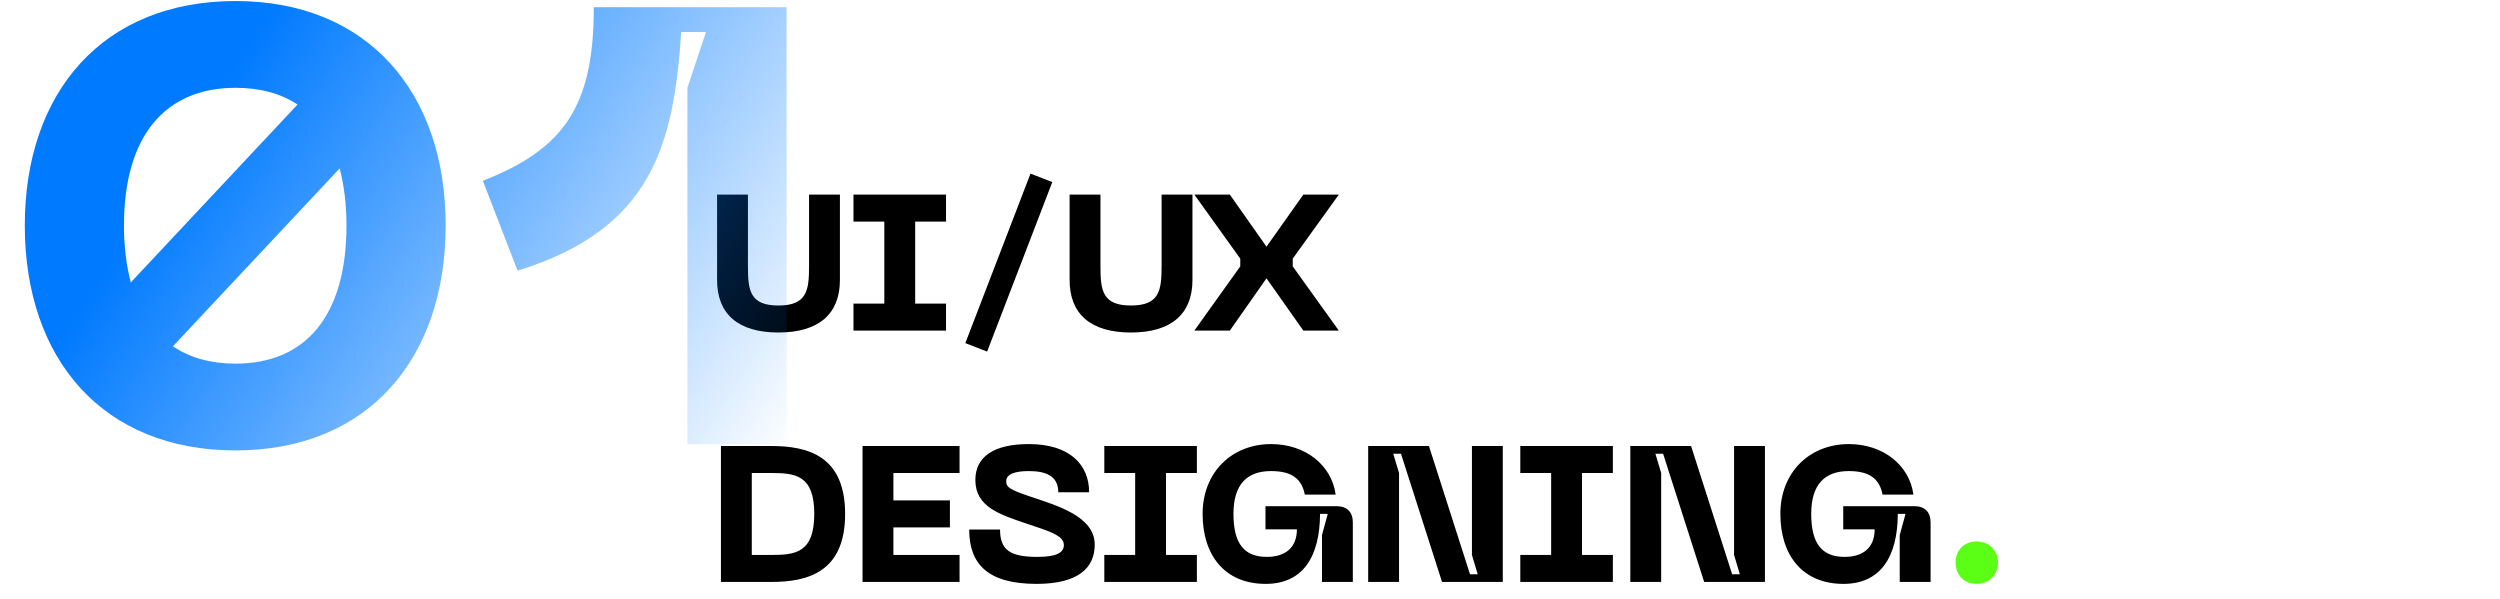 <svg width="726" height="174" viewBox="0 0 726 174" fill="none" xmlns="http://www.w3.org/2000/svg">
<path d="M208.24 81.328C208.24 91.184 214.344 96.56 226.048 96.56C237.752 96.56 243.912 91.184 243.912 81.328V56.52H234.952V77.352C234.952 84.408 234.28 88.72 226.048 88.72C217.816 88.72 217.2 84.408 217.2 77.352V56.52H208.24V81.328ZM274.727 64.36V56.52H247.847V64.36H256.807V88.16H247.847V96H274.727V88.16H265.767V64.36H274.727ZM299.259 50.416L280.331 99.64L286.659 102.104L305.587 52.88L299.259 50.416ZM310.615 81.328C310.615 91.184 316.719 96.56 328.423 96.56C340.127 96.56 346.287 91.184 346.287 81.328V56.52H337.327V77.352C337.327 84.408 336.655 88.72 328.423 88.72C320.191 88.72 319.575 84.408 319.575 77.352V56.52H310.615V81.328ZM346.847 96H357.151L367.791 80.824L378.487 96H388.791L375.407 77.352V75.112L388.791 56.52H378.487L367.791 71.64L357.151 56.52H346.847L360.175 75.112V77.352L346.847 96ZM223.92 129.52H209.36V169H223.92C234.448 169 245.424 166.256 245.424 149.232C245.424 132.264 234.448 129.52 223.92 129.52ZM223.92 161.16H218.32V137.36H223.92C230.92 137.36 236.464 137.92 236.464 149.232C236.464 160.6 230.92 161.16 223.92 161.16ZM250.485 169H278.653V161.16H259.445V153.152H275.853V145.312H259.445V137.36H278.653V129.52H250.485V169ZM317.909 158.136C317.909 149.904 306.765 146.768 299.485 144.304C293.157 142.176 292.205 141.504 292.205 139.712C292.205 137.696 294.725 136.8 298.757 136.8C303.629 136.8 307.325 138.144 307.325 142.96H316.285C316.285 135.12 310.853 128.96 298.757 128.96C288.565 128.96 283.245 132.656 283.245 139.376C283.245 147.104 290.021 149.344 298.365 152.144C304.133 154.104 308.949 155.392 308.949 158.248C308.949 160.376 307.045 161.72 301.277 161.72C293.437 161.72 290.413 159.816 290.413 153.768H281.453C281.453 163.736 286.773 169.56 300.997 169.56C313.149 169.56 317.909 164.912 317.909 158.136ZM347.571 137.36V129.52H320.691V137.36H329.651V161.16H320.691V169H347.571V161.16H338.611V137.36H347.571ZM349.238 149.232C349.238 161.328 355.734 169.56 367.55 169.56C378.414 169.56 383.286 161.608 383.342 149.232H385.582L383.902 155.392V169H392.862V151.752C392.862 148.672 391.182 146.992 388.102 146.992H367.494V153.712H376.622C376.622 159.032 373.262 161.72 367.886 161.72C361.39 161.72 358.198 157.968 358.198 149.232C358.198 140.552 362.23 136.8 369.118 136.8C375.054 136.8 378.022 138.984 378.918 143.632H387.878C386.702 135.008 379.03 128.96 369.118 128.96C357.694 128.96 349.238 137.192 349.238 149.232ZM397.321 169H406.281V137.36L404.601 131.76H406.841L418.769 169H436.409V129.52H427.449V161.16L429.129 166.76H426.889L414.961 129.52H397.321V169ZM468.375 137.36V129.52H441.495V137.36H450.455V161.16H441.495V169H468.375V161.16H459.415V137.36H468.375ZM473.446 169H482.406V137.36L480.726 131.76H482.966L494.894 169H512.534V129.52H503.574V161.16L505.254 166.76H503.014L491.086 129.52H473.446V169ZM517.019 149.232C517.019 161.328 523.515 169.56 535.331 169.56C546.195 169.56 551.067 161.608 551.123 149.232H553.363L551.683 155.392V169H560.643V151.752C560.643 148.672 558.963 146.992 555.883 146.992H535.275V153.712H544.403C544.403 159.032 541.043 161.72 535.667 161.72C529.171 161.72 525.979 157.968 525.979 149.232C525.979 140.552 530.011 136.8 536.899 136.8C542.835 136.8 545.803 138.984 546.699 143.632H555.659C554.483 135.008 546.811 128.96 536.899 128.96C525.475 128.96 517.019 137.192 517.019 149.232Z" fill="black"/>
<path d="M574.008 169.56C577.704 169.56 580.224 166.872 580.224 163.344C580.224 159.928 577.704 157.24 574.008 157.24C570.2 157.24 567.904 159.928 567.904 163.344C567.904 166.872 570.2 169.56 574.008 169.56Z" fill="#5AFF15"/>
<path d="M68.4 0.3C29.88 0.3 7.2 26.76 7.2 65.46C7.2 104.34 29.88 130.8 68.4 130.8C106.74 130.8 129.42 104.34 129.42 65.46C129.42 26.76 106.74 0.3 68.4 0.3ZM68.4 25.5C75.42 25.5 81.54 27.12 86.4 30.36L37.98 82.02C36.72 77.16 36 71.76 36 65.46C36 39.36 48.06 25.5 68.4 25.5ZM68.4 105.6C61.38 105.6 55.26 103.98 50.22 100.56L98.64 48.9C99.9 53.76 100.62 59.34 100.62 65.46C100.62 91.74 88.74 105.6 68.4 105.6ZM140.224 52.5L150.304 78.6C189.364 66.54 195.664 42.06 197.824 9.3H205.024L199.624 25.5V129H228.424V2.1H172.444C172.444 31.08 163.624 43.32 140.224 52.5Z" fill="url(#paint0_linear_688_5039)"/>
<defs>
<linearGradient id="paint0_linear_688_5039" x1="67" y1="20" x2="233.245" y2="125.594" gradientUnits="userSpaceOnUse">
<stop stop-color="#007AFF"/>
<stop offset="1" stop-color="#007AFF" stop-opacity="0"/>
</linearGradient>
</defs>
</svg>
